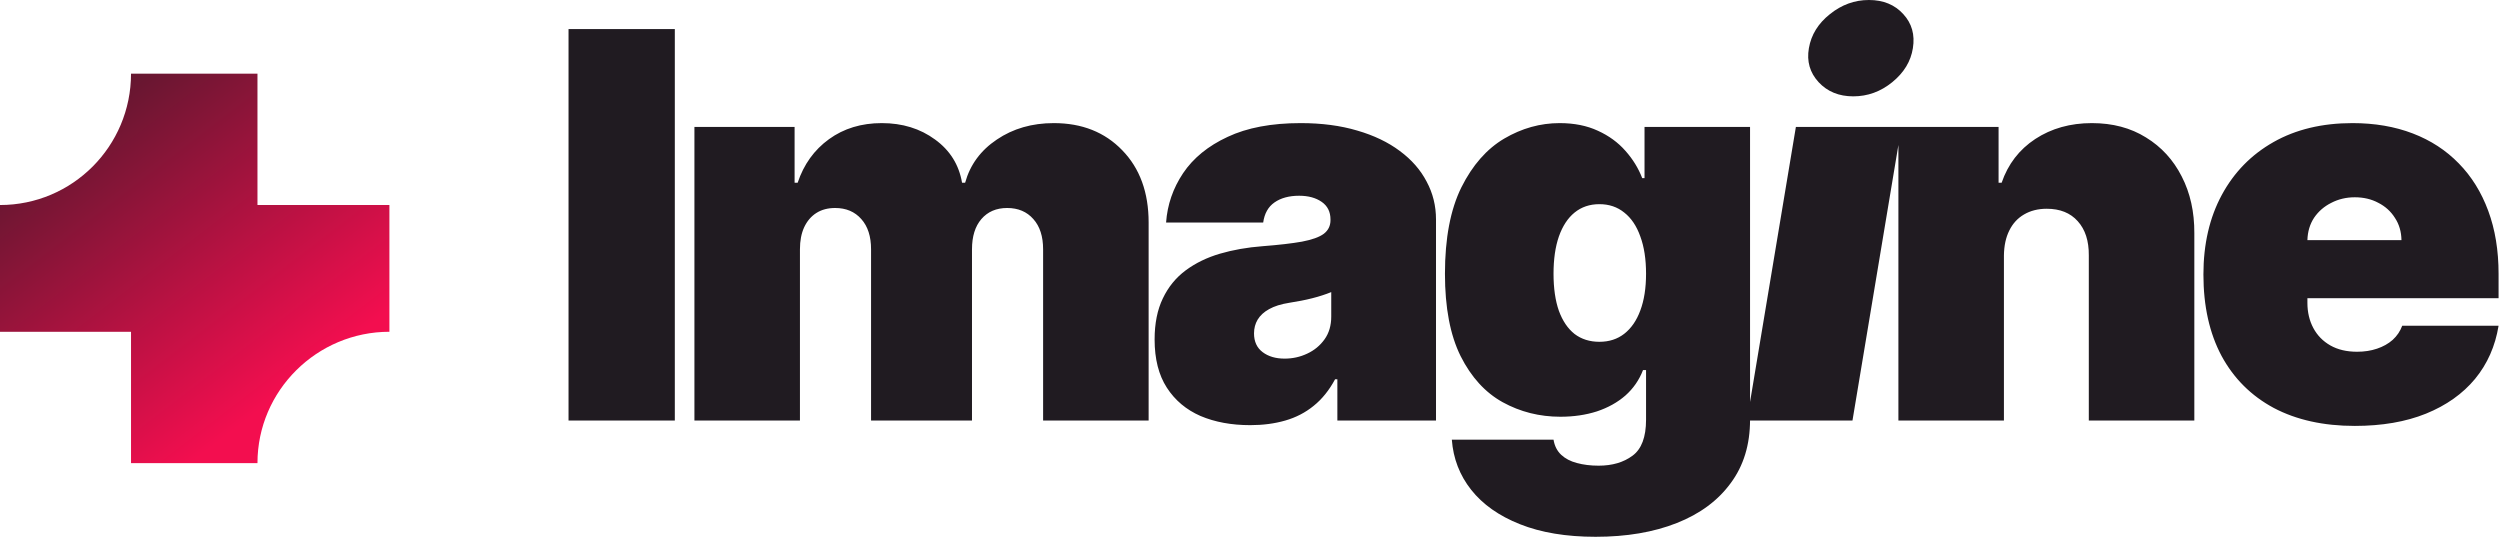 <svg width="321" height="69" viewBox="0 0 321 69" fill="none" xmlns="http://www.w3.org/2000/svg">
<path d="M50 26.325H33.059V9.462H16.823C16.823 18.778 9.294 26.325 0 26.325V42.599H16.823V59.462H33.059C33.059 50.146 40.706 42.599 50 42.599V26.325Z" fill="url(#paint0_linear_1243_47)"/>
<path d="M86.647 3.731V54H73V3.731H86.647ZM89.164 54V16.298H102.026V23.465H102.419C103.204 21.109 104.546 19.244 106.444 17.869C108.342 16.494 110.601 15.807 113.219 15.807C115.87 15.807 118.152 16.511 120.067 17.918C121.981 19.309 123.135 21.158 123.528 23.465H123.921C124.559 21.158 125.917 19.309 127.995 17.918C130.073 16.511 132.511 15.807 135.31 15.807C138.926 15.807 141.855 16.969 144.097 19.293C146.355 21.616 147.484 24.709 147.484 28.571V54H133.935V32.007C133.935 30.355 133.518 29.062 132.683 28.129C131.849 27.18 130.728 26.706 129.321 26.706C127.93 26.706 126.825 27.18 126.007 28.129C125.205 29.062 124.804 30.355 124.804 32.007V54H111.844V32.007C111.844 30.355 111.427 29.062 110.592 28.129C109.758 27.18 108.637 26.706 107.23 26.706C106.297 26.706 105.495 26.918 104.824 27.344C104.153 27.769 103.63 28.383 103.253 29.184C102.893 29.97 102.713 30.911 102.713 32.007V54H89.164ZM160.525 54.589C158.119 54.589 155.992 54.196 154.143 53.411C152.31 52.609 150.87 51.398 149.823 49.778C148.776 48.158 148.252 46.096 148.252 43.593C148.252 41.531 148.604 39.772 149.308 38.316C150.011 36.843 150.993 35.64 152.253 34.707C153.513 33.775 154.978 33.063 156.647 32.572C158.332 32.081 160.149 31.762 162.096 31.614C164.207 31.451 165.9 31.255 167.177 31.026C168.469 30.78 169.402 30.445 169.975 30.019C170.548 29.577 170.834 28.996 170.834 28.276V28.178C170.834 27.196 170.458 26.444 169.705 25.92C168.952 25.396 167.987 25.134 166.809 25.134C165.516 25.134 164.46 25.421 163.642 25.994C162.84 26.55 162.358 27.409 162.194 28.571H149.725C149.889 26.28 150.617 24.169 151.909 22.238C153.219 20.291 155.125 18.736 157.629 17.575C160.132 16.396 163.258 15.807 167.005 15.807C169.705 15.807 172.127 16.126 174.27 16.765C176.414 17.386 178.239 18.262 179.744 19.391C181.249 20.504 182.395 21.813 183.18 23.318C183.982 24.807 184.383 26.427 184.383 28.178V54H171.718V48.698H171.423C170.67 50.105 169.754 51.243 168.674 52.11C167.61 52.977 166.391 53.607 165.017 54C163.659 54.393 162.161 54.589 160.525 54.589ZM164.943 46.047C165.974 46.047 166.939 45.834 167.839 45.409C168.756 44.984 169.5 44.37 170.073 43.568C170.646 42.766 170.932 41.793 170.932 40.647V37.505C170.572 37.653 170.188 37.792 169.779 37.923C169.386 38.054 168.96 38.176 168.502 38.291C168.06 38.406 167.586 38.512 167.079 38.61C166.588 38.708 166.072 38.798 165.532 38.88C164.485 39.044 163.626 39.314 162.955 39.69C162.3 40.05 161.809 40.5 161.482 41.04C161.171 41.564 161.016 42.153 161.016 42.807C161.016 43.855 161.384 44.656 162.12 45.213C162.857 45.769 163.798 46.047 164.943 46.047ZM204.873 68.924C201.093 68.924 197.853 68.384 195.153 67.304C192.47 66.24 190.383 64.767 188.894 62.885C187.422 61.02 186.595 58.876 186.415 56.455H199.473C199.604 57.256 199.932 57.903 200.455 58.394C200.979 58.885 201.65 59.236 202.468 59.449C203.302 59.678 204.235 59.793 205.266 59.793C207.017 59.793 208.465 59.367 209.611 58.516C210.772 57.665 211.353 56.127 211.353 53.902V47.52H210.961C210.47 48.796 209.717 49.885 208.702 50.785C207.688 51.668 206.469 52.347 205.045 52.822C203.622 53.28 202.059 53.509 200.357 53.509C197.673 53.509 195.202 52.887 192.944 51.644C190.702 50.4 188.902 48.428 187.544 45.728C186.202 43.028 185.532 39.502 185.532 35.149C185.532 30.6 186.235 26.902 187.642 24.055C189.066 21.207 190.899 19.121 193.141 17.796C195.399 16.47 197.772 15.807 200.259 15.807C202.124 15.807 203.761 16.134 205.168 16.789C206.575 17.427 207.753 18.286 208.702 19.366C209.652 20.43 210.372 21.6 210.862 22.876H211.157V16.298H224.706V53.902C224.706 57.093 223.88 59.801 222.227 62.026C220.591 64.268 218.283 65.978 215.305 67.156C212.327 68.335 208.85 68.924 204.873 68.924ZM205.364 43.887C206.608 43.887 207.672 43.544 208.555 42.856C209.455 42.153 210.142 41.154 210.617 39.862C211.108 38.553 211.353 36.982 211.353 35.149C211.353 33.284 211.108 31.688 210.617 30.363C210.142 29.021 209.455 27.998 208.555 27.294C207.672 26.575 206.608 26.215 205.364 26.215C204.121 26.215 203.057 26.575 202.173 27.294C201.306 27.998 200.635 29.021 200.161 30.363C199.702 31.688 199.473 33.284 199.473 35.149C199.473 37.014 199.702 38.602 200.161 39.911C200.635 41.204 201.306 42.194 202.173 42.881C203.057 43.552 204.121 43.887 205.364 43.887ZM224.308 54L230.592 16.298H244.141L237.857 54H224.308ZM237.956 12.371C236.123 12.371 234.642 11.765 233.513 10.555C232.384 9.327 231.966 7.871 232.261 6.186C232.556 4.467 233.456 3.011 234.961 1.816C236.466 0.605 238.136 0 239.968 0C241.817 0 243.29 0.605 244.386 1.816C245.483 3.011 245.892 4.467 245.614 6.186C245.352 7.871 244.468 9.327 242.963 10.555C241.474 11.765 239.805 12.371 237.956 12.371ZM257.304 32.793V54H243.755V16.298H256.617V23.465H257.01C257.828 21.076 259.268 19.203 261.33 17.845C263.408 16.486 265.83 15.807 268.595 15.807C271.263 15.807 273.578 16.421 275.542 17.648C277.522 18.859 279.052 20.528 280.132 22.655C281.228 24.783 281.768 27.213 281.752 29.945V54H268.203V32.793C268.219 30.927 267.744 29.463 266.779 28.399C265.83 27.335 264.504 26.804 262.803 26.804C261.69 26.804 260.716 27.049 259.882 27.54C259.064 28.015 258.434 28.702 257.992 29.602C257.55 30.485 257.321 31.549 257.304 32.793ZM302.359 54.687C298.333 54.687 294.864 53.918 291.951 52.38C289.055 50.825 286.821 48.6 285.25 45.704C283.696 42.791 282.919 39.306 282.919 35.247C282.919 31.353 283.704 27.949 285.275 25.036C286.846 22.124 289.063 19.857 291.927 18.237C294.79 16.617 298.17 15.807 302.064 15.807C304.911 15.807 307.489 16.249 309.796 17.133C312.103 18.016 314.075 19.301 315.711 20.986C317.348 22.655 318.608 24.684 319.491 27.074C320.375 29.463 320.817 32.154 320.817 35.149V38.291H287.14V30.829H308.348C308.331 29.749 308.053 28.8 307.513 27.982C306.99 27.147 306.278 26.501 305.378 26.043C304.494 25.568 303.488 25.331 302.359 25.331C301.262 25.331 300.256 25.568 299.34 26.043C298.423 26.501 297.687 27.139 297.13 27.957C296.59 28.776 296.304 29.733 296.271 30.829V38.88C296.271 40.091 296.525 41.171 297.032 42.12C297.54 43.069 298.268 43.814 299.217 44.354C300.166 44.894 301.311 45.164 302.653 45.164C303.586 45.164 304.437 45.033 305.206 44.771C305.991 44.509 306.662 44.133 307.219 43.642C307.775 43.135 308.184 42.529 308.446 41.825H320.817C320.391 44.444 319.385 46.718 317.798 48.649C316.21 50.564 314.108 52.053 311.49 53.116C308.888 54.164 305.844 54.687 302.359 54.687Z" fill="#201B21"/>
<defs>
<linearGradient id="paint0_linear_1243_47" x1="31.633" y1="53.962" x2="-8.168" y2="2.181" gradientUnits="userSpaceOnUse">
<stop stop-color="#F30E4F"/>
<stop offset="1" stop-color="#201B21"/>
</linearGradient>
</defs>
</svg>
